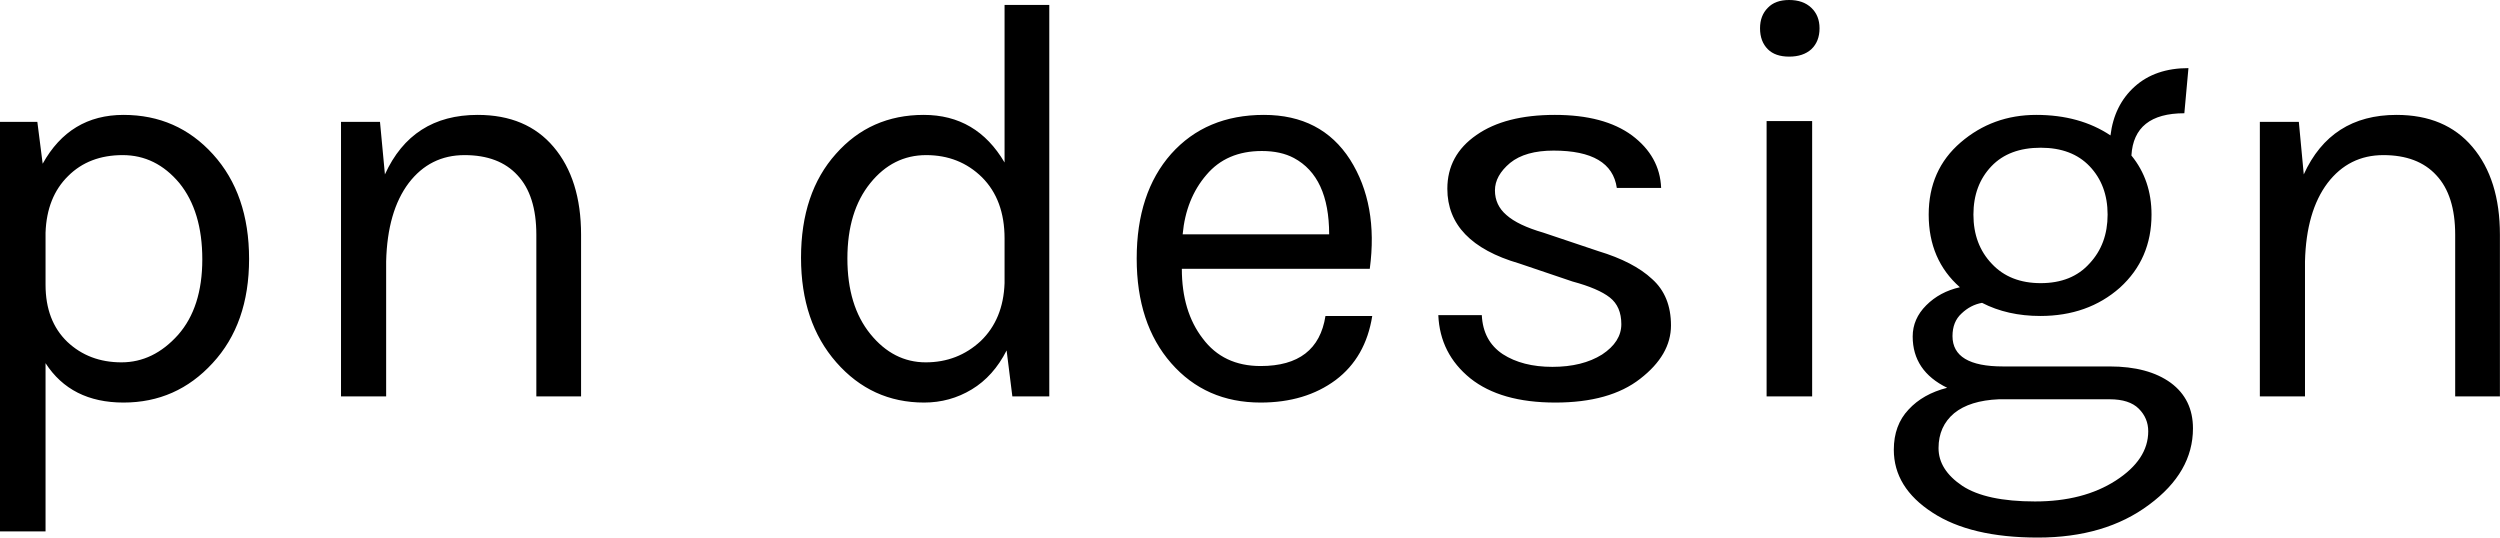 <svg data-v-423bf9ae="" xmlns="http://www.w3.org/2000/svg" viewBox="0 0 279.023 60" class="font"><!----><!----><!----><g data-v-423bf9ae="" id="00cbb3a0-ea09-43cb-b8f5-abeec4202501" fill="black" transform="matrix(4.58,0,0,4.58,-6.458,-14.565)"><path d="M2.32 6.15L2.45 7.17Q3.11 5.98 4.42 5.98Q5.73 5.98 6.60 6.94Q7.48 7.91 7.48 9.49Q7.48 11.07 6.59 12.03Q5.71 12.99 4.42 12.99Q3.14 12.99 2.52 12.03L2.52 12.03L2.52 16.13L1.41 16.13L1.41 6.15L2.32 6.15ZM4.37 12.01Q5.15 12.01 5.75 11.34Q6.34 10.67 6.34 9.50Q6.34 8.33 5.78 7.64Q5.21 6.96 4.40 6.96Q3.58 6.96 3.07 7.47Q2.55 7.98 2.52 8.85L2.52 8.85L2.52 10.12Q2.52 11.00 3.05 11.51Q3.58 12.01 4.37 12.01ZM10.67 6.15L10.79 7.43Q11.45 5.98 13.05 5.98L13.05 5.98Q14.24 5.98 14.90 6.76Q15.57 7.55 15.57 8.90L15.57 8.90L15.57 12.84L14.48 12.84L14.48 8.90Q14.48 7.94 14.02 7.45Q13.57 6.96 12.73 6.96Q11.89 6.96 11.37 7.64Q10.85 8.33 10.82 9.55L10.82 9.55L10.82 12.84L9.72 12.84L9.72 6.15L10.67 6.15ZM25.89 7.14L25.89 7.14L25.89 3.30L26.98 3.30L26.98 12.84L26.08 12.84L25.94 11.72Q25.62 12.35 25.09 12.67Q24.56 12.99 23.93 12.99L23.93 12.99Q22.65 12.99 21.79 12.01Q20.93 11.03 20.93 9.46Q20.93 7.88 21.78 6.93Q22.62 5.98 23.92 5.98Q25.21 5.98 25.89 7.14ZM23.98 6.96Q23.17 6.96 22.62 7.64Q22.06 8.33 22.06 9.48Q22.06 10.63 22.62 11.32Q23.18 12.01 23.97 12.01Q24.75 12.01 25.31 11.49Q25.86 10.96 25.89 10.08L25.89 10.08L25.89 8.99Q25.89 8.05 25.34 7.50Q24.79 6.96 23.98 6.96ZM32.13 12.10L32.13 12.10Q33.52 12.10 33.71 10.88L33.71 10.88L34.85 10.88Q34.69 11.89 33.96 12.44Q33.22 12.99 32.13 12.99L32.13 12.99Q30.79 12.99 29.95 12.03Q29.11 11.07 29.11 9.48Q29.11 7.88 29.95 6.93Q30.80 5.98 32.21 5.98Q33.61 5.98 34.31 7.07Q35.00 8.16 34.79 9.73L34.79 9.73L30.21 9.73Q30.21 10.77 30.72 11.43Q31.22 12.10 32.13 12.10ZM32.94 7.03L32.94 7.03Q32.62 6.86 32.16 6.86L32.16 6.86Q31.30 6.86 30.81 7.44Q30.31 8.02 30.23 8.89L30.23 8.89L33.80 8.89Q33.80 7.49 32.94 7.03ZM36.68 7.78Q36.68 6.96 37.39 6.47Q38.09 5.98 39.30 5.98Q40.50 5.98 41.18 6.48Q41.86 6.99 41.89 7.76L41.89 7.76L40.81 7.76Q40.68 6.85 39.27 6.85L39.27 6.85Q38.58 6.85 38.21 7.15Q37.84 7.46 37.84 7.82Q37.84 8.18 38.12 8.42Q38.40 8.67 39.02 8.85L39.02 8.85L40.36 9.30Q41.22 9.56 41.67 9.98Q42.13 10.39 42.13 11.11Q42.13 11.83 41.38 12.41Q40.64 12.99 39.31 12.99Q37.98 12.99 37.24 12.40Q36.50 11.80 36.46 10.86L36.46 10.86L37.52 10.86Q37.55 11.49 38.03 11.81Q38.51 12.12 39.24 12.12Q39.97 12.12 40.45 11.82Q40.92 11.51 40.92 11.08Q40.92 10.65 40.64 10.43Q40.36 10.21 39.73 10.04L39.73 10.04L38.43 9.60Q36.68 9.09 36.68 7.78L36.68 7.78ZM44.46 12.84L44.46 6.13L45.57 6.13L45.57 12.84L44.46 12.84ZM45.01 4.56Q44.67 4.56 44.49 4.38Q44.30 4.19 44.30 3.87Q44.30 3.56 44.49 3.37Q44.67 3.18 45.01 3.18Q45.35 3.18 45.55 3.37Q45.75 3.56 45.75 3.87Q45.75 4.19 45.55 4.38Q45.35 4.56 45.01 4.56ZM48.86 12.63L48.86 12.63Q48.02 12.22 48.02 11.38L48.02 11.38Q48.02 10.95 48.35 10.62Q48.68 10.29 49.17 10.18L49.17 10.18Q48.41 9.51 48.41 8.41L48.41 8.41Q48.41 7.32 49.19 6.65Q49.97 5.98 51.03 5.98Q52.09 5.98 52.84 6.48L52.84 6.48Q52.93 5.74 53.43 5.29Q53.93 4.84 54.74 4.84L54.74 4.84L54.64 5.94Q53.41 5.94 53.35 6.97L53.35 6.97Q53.84 7.57 53.84 8.41L53.84 8.41Q53.84 9.49 53.07 10.19Q52.29 10.88 51.13 10.88L51.13 10.88Q50.33 10.88 49.71 10.56L49.71 10.56Q49.43 10.61 49.21 10.82Q48.99 11.02 48.99 11.37L48.99 11.37Q48.99 12.11 50.22 12.11L50.22 12.11L52.82 12.11Q53.76 12.11 54.31 12.51Q54.85 12.91 54.85 13.62L54.85 13.62Q54.85 14.69 53.78 15.48Q52.71 16.28 51.07 16.28Q49.43 16.28 48.50 15.67Q47.56 15.06 47.56 14.14L47.56 14.14Q47.56 13.54 47.92 13.16Q48.27 12.78 48.86 12.63ZM48.65 14.10L48.65 14.10Q48.65 14.63 49.23 15.02Q49.81 15.40 51.00 15.40Q52.18 15.40 52.97 14.89Q53.76 14.38 53.76 13.69L53.76 13.69Q53.76 13.37 53.53 13.14Q53.30 12.91 52.82 12.91L52.82 12.91L50.12 12.91Q49.41 12.94 49.03 13.25Q48.65 13.57 48.65 14.10ZM52.77 8.41Q52.77 7.69 52.33 7.23Q51.90 6.78 51.14 6.78Q50.37 6.78 49.94 7.23Q49.50 7.69 49.50 8.41L49.50 8.41Q49.50 9.14 49.95 9.61Q50.39 10.08 51.14 10.08L51.14 10.08Q51.90 10.08 52.33 9.60Q52.77 9.13 52.77 8.41ZM57.43 6.15L57.55 7.43Q58.21 5.98 59.81 5.98L59.81 5.98Q61.00 5.98 61.66 6.76Q62.33 7.55 62.33 8.90L62.33 8.90L62.33 12.84L61.24 12.84L61.24 8.90Q61.24 7.94 60.78 7.45Q60.33 6.96 59.49 6.96Q58.65 6.96 58.13 7.64Q57.61 8.33 57.58 9.55L57.58 9.55L57.58 12.84L56.48 12.84L56.48 6.15L57.43 6.15Z"></path></g><!----><!----></svg>